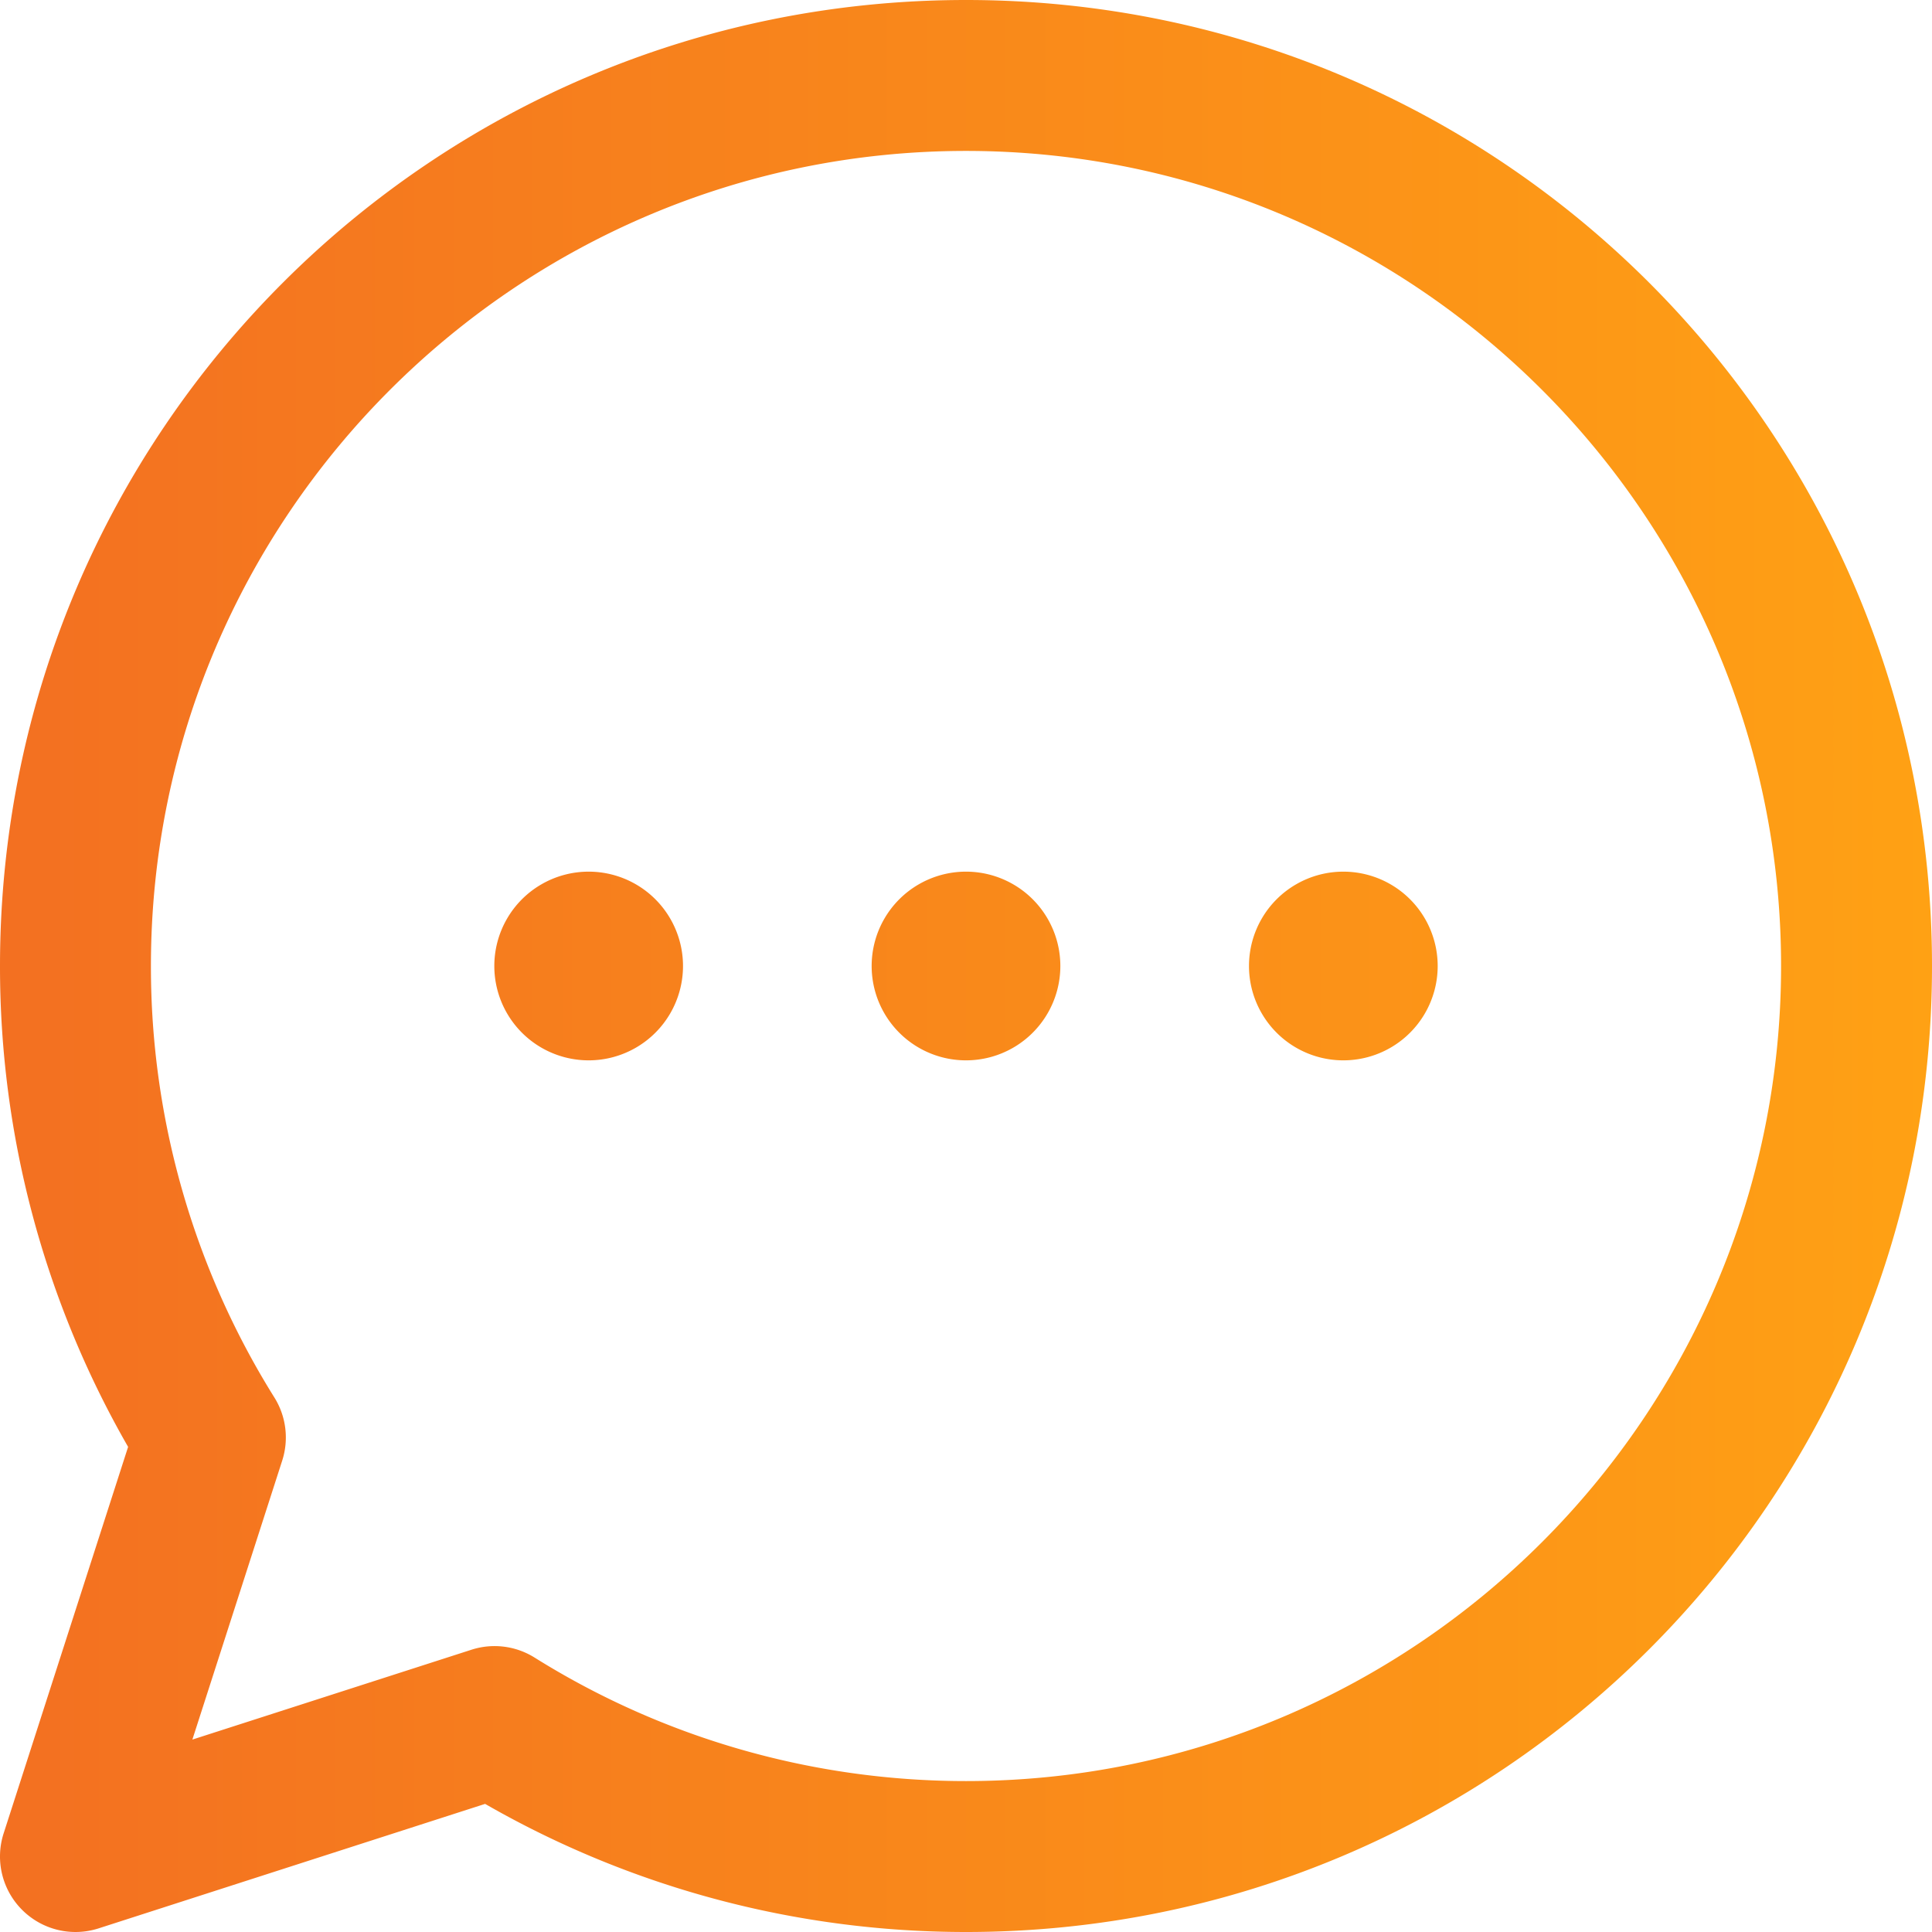 <svg xmlns="http://www.w3.org/2000/svg" width="42" height="42" fill="none" xmlns:v="https://vecta.io/nano"><path d="M21 0C9.394 0 0 9.392 0 21a20.95 20.95 0 0 0 2.785 10.454L.079 39.856a1.64 1.64 0 0 0 .402 1.663 1.64 1.64 0 0 0 1.663.402l8.402-2.706C13.719 41.039 17.317 42 21 42c11.606 0 21-9.392 21-21S32.608 0 21 0zm0 38.719c-3.327 0-6.57-.928-9.379-2.685a1.64 1.64 0 0 0-1.373-.17l-6.066 1.953 1.953-6.065a1.64 1.64 0 0 0-.171-1.373A17.67 17.67 0 0 1 3.281 21C3.281 11.23 11.23 3.281 21 3.281S38.719 11.23 38.719 21 30.77 38.719 21 38.719zM23.051 21a2.05 2.05 0 1 1-4.102 0 2.05 2.05 0 1 1 4.102 0zm8.203 0a2.05 2.05 0 1 1-4.102 0 2.05 2.05 0 1 1 4.102 0zm-16.406 0a2.05 2.05 0 1 1-4.102 0 2.05 2.05 0 1 1 4.102 0z" fill="url(#A)"/><defs><linearGradient id="A" x1="0" y1="21" x2="42" y2="21" gradientUnits="userSpaceOnUse"><stop stop-color="#f37021"/><stop offset="1" stop-color="#ffa114"/></linearGradient></defs></svg>